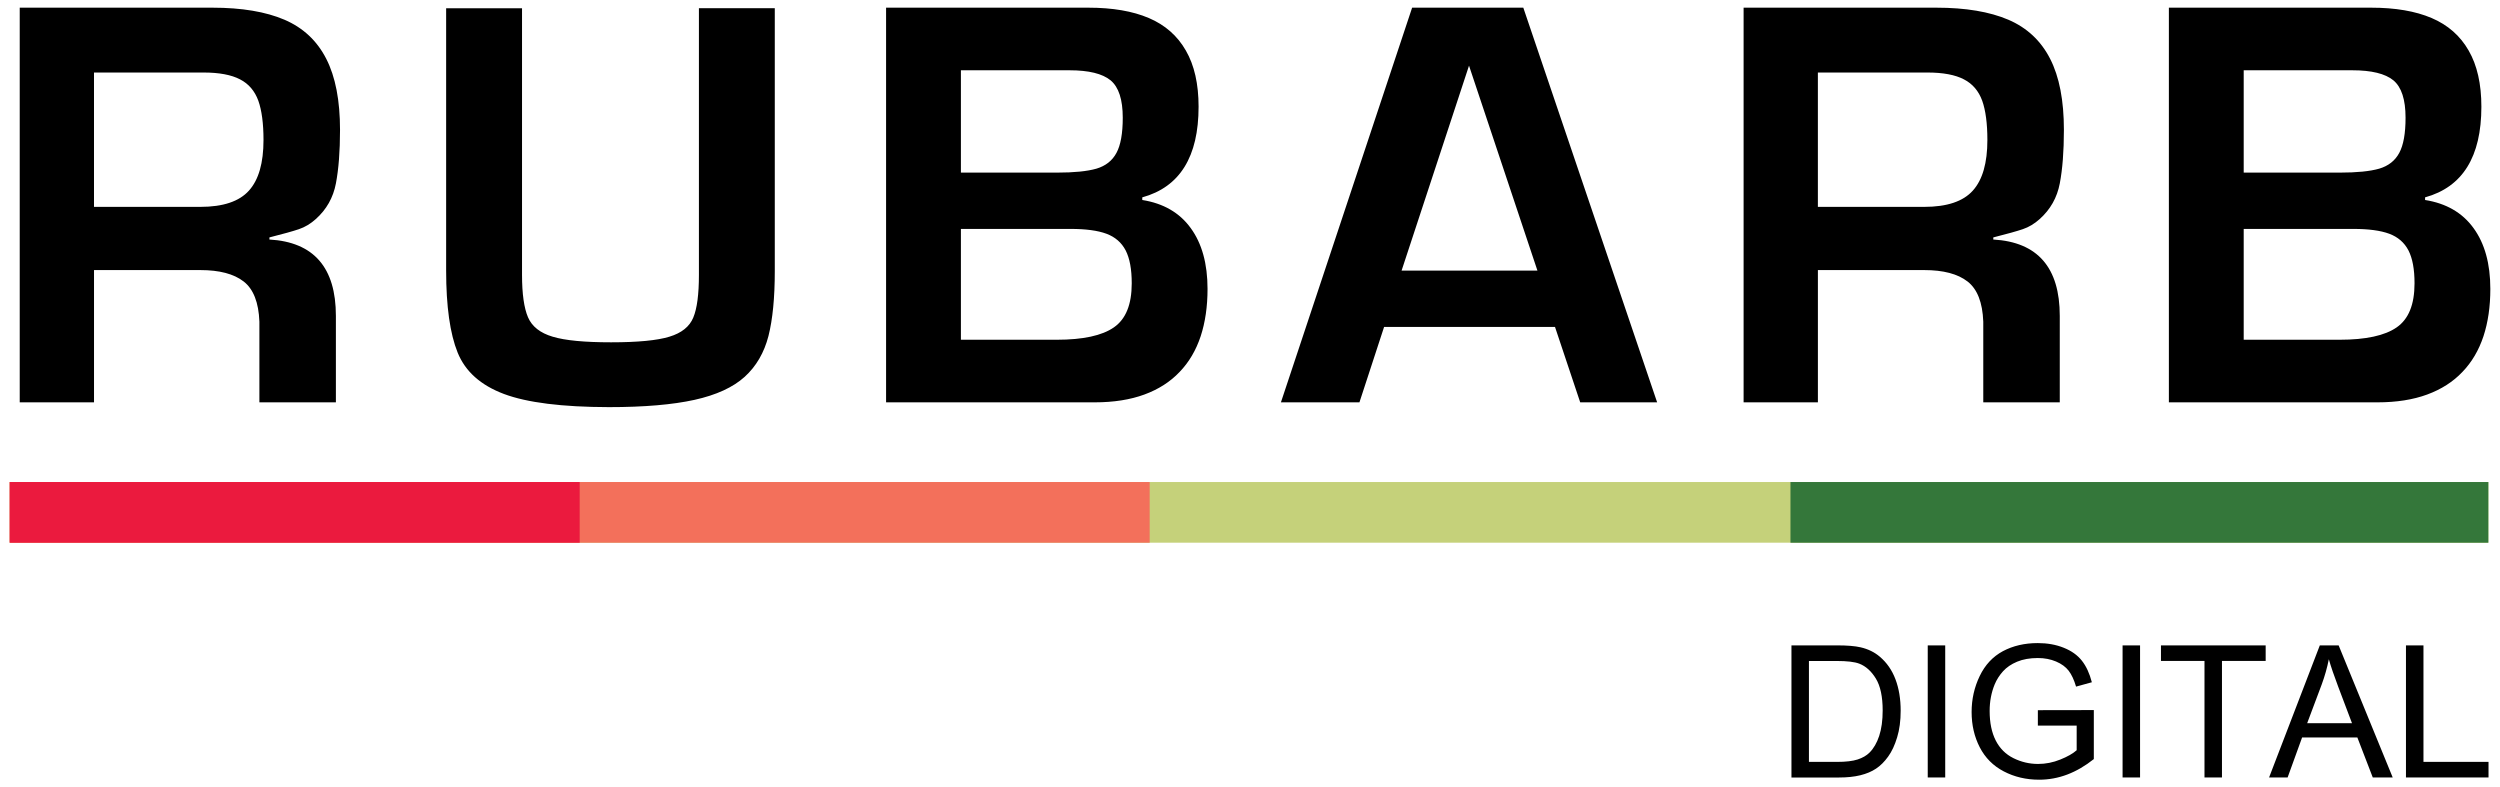 <?xml version="1.0" encoding="UTF-8"?>
<!DOCTYPE svg PUBLIC "-//W3C//DTD SVG 1.1//EN" "http://www.w3.org/Graphics/SVG/1.1/DTD/svg11.dtd">
<!-- Creator: CorelDRAW -->
<?xml-stylesheet href="new logo.css" type="text/css"?>
<svg xmlns="http://www.w3.org/2000/svg" xml:space="preserve" width="127px" height="40px" style="shape-rendering:geometricPrecision; text-rendering:geometricPrecision; image-rendering:optimizeQuality; fill-rule:evenodd; clip-rule:evenodd"
viewBox="0 0 127 40"
 xmlns:xlink="http://www.w3.org/1999/xlink">
 <style>
.fil4 {fill:#34773A}
.fil1 {fill:#C5D17A}
.fil3 {fill:#EB1A3E}
.fil2 {fill:#F3705B}
.fil0 {fill:black;fill-rule:nonzero}
</style>
 <g id="Layer_x0020_1">
  <g id="_402502640">
   <path id="_402707224" class="fil0" d="M10.179 13.721l-5.403 0 0 6.719 -3.774 0 0 -20.05 9.797 0c1.481,0 2.699,0.205 3.65,0.611 0.946,0.406 1.655,1.066 2.124,1.985 0.469,0.915 0.7,2.119 0.7,3.614 0,1.089 -0.071,1.994 -0.209,2.717 -0.138,0.723 -0.477,1.325 -1.022,1.812 -0.268,0.241 -0.553,0.41 -0.857,0.513 -0.299,0.103 -0.799,0.241 -1.499,0.419l0 0.107c2.253,0.129 3.377,1.423 3.377,3.881l0 4.39 -3.886 0 0 -4.1c-0.036,-0.973 -0.304,-1.655 -0.799,-2.039 -0.5,-0.388 -1.231,-0.58 -2.199,-0.58zm-5.403 -3.212l5.403 0c1.155,0 1.976,-0.277 2.467,-0.825 0.495,-0.549 0.74,-1.405 0.74,-2.574 0,-0.839 -0.089,-1.504 -0.263,-1.994 -0.179,-0.491 -0.486,-0.857 -0.928,-1.084 -0.442,-0.232 -1.062,-0.348 -1.852,-0.348l-5.568 0 0 6.826zm30.728 -10.092l3.855 0 0 13.358c0,1.348 -0.107,2.445 -0.321,3.293 -0.219,0.848 -0.62,1.539 -1.209,2.075 -0.593,0.535 -1.441,0.924 -2.547,1.169 -1.107,0.245 -2.557,0.37 -4.35,0.37 -2.378,-0.005 -4.158,-0.228 -5.332,-0.669 -1.178,-0.442 -1.963,-1.142 -2.351,-2.101 -0.388,-0.959 -0.585,-2.347 -0.585,-4.163l0 -13.331 3.855 0 0 13.545c0,0.968 0.103,1.687 0.304,2.155 0.201,0.469 0.62,0.799 1.253,0.986 0.634,0.192 1.62,0.285 2.967,0.285 1.356,0 2.342,-0.094 2.962,-0.285 0.62,-0.187 1.026,-0.513 1.214,-0.973 0.192,-0.46 0.286,-1.182 0.286,-2.168l0 -13.545zm13.31 3.154l0 5.198 4.872 0c0.879,0 1.548,-0.067 2.012,-0.201 0.464,-0.138 0.803,-0.401 1.017,-0.799 0.214,-0.393 0.321,-0.99 0.321,-1.789 0,-0.924 -0.205,-1.557 -0.62,-1.901 -0.415,-0.339 -1.111,-0.509 -2.083,-0.509l-5.519 0zm0 8.057l0 5.631 4.872 0c1.33,0 2.298,-0.21 2.9,-0.629 0.607,-0.419 0.906,-1.164 0.906,-2.24 0,-0.714 -0.103,-1.267 -0.308,-1.668 -0.21,-0.402 -0.535,-0.683 -0.977,-0.848 -0.446,-0.165 -1.053,-0.245 -1.82,-0.245l-5.573 0zm-3.801 8.812l0 -20.05 10.28 0c1.218,0 2.244,0.174 3.069,0.526 0.825,0.352 1.45,0.901 1.879,1.651 0.433,0.749 0.647,1.7 0.647,2.855 0,2.543 -0.955,4.078 -2.86,4.604l0 0.134c1.071,0.17 1.892,0.643 2.458,1.423 0.571,0.781 0.857,1.811 0.857,3.096 0,0.892 -0.116,1.691 -0.348,2.4 -0.236,0.71 -0.589,1.316 -1.071,1.816 -0.477,0.504 -1.075,0.884 -1.789,1.147 -0.714,0.263 -1.557,0.397 -2.521,0.397l-10.601 0zm33.981 -3.832l-8.682 0 -1.253 3.832 -3.989 0 6.666 -20.05 5.648 0 6.799 20.05 -3.908 0 -1.281 -3.832zm-0.892 -2.86l-3.476 -10.413 -3.426 10.413 6.902 0zm19.65 -0.027l-5.403 0 0 6.719 -3.774 0 0 -20.05 9.797 0c1.481,0 2.699,0.205 3.65,0.611 0.946,0.406 1.655,1.066 2.124,1.985 0.469,0.915 0.7,2.119 0.7,3.614 0,1.089 -0.071,1.994 -0.209,2.717 -0.138,0.723 -0.477,1.325 -1.022,1.812 -0.268,0.241 -0.553,0.41 -0.857,0.513 -0.299,0.103 -0.799,0.241 -1.499,0.419l0 0.107c2.253,0.129 3.377,1.423 3.377,3.881l0 4.39 -3.886 0 0 -4.1c-0.036,-0.973 -0.304,-1.655 -0.799,-2.039 -0.5,-0.388 -1.231,-0.58 -2.199,-0.58zm-5.403 -3.212l5.403 0c1.155,0 1.976,-0.277 2.467,-0.825 0.495,-0.549 0.74,-1.405 0.74,-2.574 0,-0.839 -0.089,-1.504 -0.263,-1.994 -0.179,-0.491 -0.486,-0.857 -0.928,-1.084 -0.442,-0.232 -1.062,-0.348 -1.852,-0.348l-5.568 0 0 6.826zm21.631 -6.938l0 5.198 4.872 0c0.879,0 1.548,-0.067 2.012,-0.201 0.464,-0.138 0.803,-0.401 1.017,-0.799 0.214,-0.393 0.321,-0.99 0.321,-1.789 0,-0.924 -0.205,-1.557 -0.62,-1.901 -0.415,-0.339 -1.111,-0.509 -2.083,-0.509l-5.519 0zm0 8.057l0 5.631 4.872 0c1.33,0 2.298,-0.21 2.9,-0.629 0.607,-0.419 0.906,-1.164 0.906,-2.24 0,-0.714 -0.103,-1.267 -0.308,-1.668 -0.21,-0.402 -0.535,-0.683 -0.977,-0.848 -0.446,-0.165 -1.053,-0.245 -1.82,-0.245l-5.573 0zm-3.801 8.812l0 -20.05 10.28 0c1.218,0 2.244,0.174 3.069,0.526 0.825,0.352 1.45,0.901 1.879,1.651 0.433,0.749 0.647,1.7 0.647,2.855 0,2.543 -0.955,4.078 -2.86,4.604l0 0.134c1.071,0.17 1.892,0.643 2.458,1.423 0.571,0.781 0.857,1.811 0.857,3.096 0,0.892 -0.116,1.691 -0.348,2.4 -0.236,0.71 -0.589,1.316 -1.071,1.816 -0.477,0.504 -1.075,0.884 -1.789,1.147 -0.714,0.263 -1.557,0.397 -2.521,0.397l-10.601 0z"/>
   <polygon id="_402707392" class="fil1" points="0.492,24.487 126.408,24.487 126.408,27.569 0.492,27.569 "/>
   <polygon id="_331044536" class="fil2" points="0.492,24.487 58.404,24.487 58.404,27.569 0.492,27.569 "/>
   <polygon id="_328945264" class="fil3" points="0.492,24.487 29.448,24.487 29.448,27.569 0.492,27.569 "/>
   <polygon id="_328946752" class="fil4" points="90.956,24.487 126.408,24.487 126.408,27.569 90.956,27.569 "/>
   <path id="_328946536" class="fil0" d="M91.006 39.496l0 -6.711 2.311 0c0.522,0 0.92,0.033 1.195,0.097 0.384,0.087 0.713,0.248 0.984,0.48 0.353,0.3 0.619,0.681 0.794,1.147 0.176,0.466 0.264,0.997 0.264,1.595 0,0.509 -0.059,0.961 -0.18,1.355 -0.119,0.394 -0.27,0.72 -0.458,0.978 -0.186,0.258 -0.389,0.461 -0.611,0.608 -0.221,0.149 -0.488,0.261 -0.8,0.338 -0.314,0.077 -0.674,0.114 -1.078,0.114l-2.422 0zm0.888 -0.792l1.433 0c0.442,0 0.791,-0.041 1.042,-0.123 0.252,-0.083 0.452,-0.198 0.602,-0.349 0.211,-0.209 0.375,-0.494 0.492,-0.848 0.117,-0.356 0.177,-0.786 0.177,-1.294 0,-0.702 -0.116,-1.241 -0.345,-1.617 -0.231,-0.378 -0.511,-0.63 -0.841,-0.758 -0.238,-0.092 -0.622,-0.137 -1.149,-0.137l-1.411 0 0 5.127zm6.035 0.792l0 -6.711 0.888 0 0 6.711 -0.888 0zm5.594 -2.633l0 -0.786 2.843 -0.005 0 2.489c-0.436,0.348 -0.886,0.609 -1.35,0.786 -0.464,0.175 -0.941,0.262 -1.428,0.262 -0.659,0 -1.259,-0.141 -1.797,-0.423 -0.539,-0.281 -0.945,-0.691 -1.22,-1.224 -0.275,-0.534 -0.413,-1.131 -0.413,-1.791 0,-0.653 0.138,-1.263 0.411,-1.828 0.272,-0.567 0.666,-0.988 1.178,-1.263 0.513,-0.273 1.103,-0.411 1.772,-0.411 0.484,0 0.924,0.078 1.316,0.236 0.392,0.156 0.7,0.375 0.922,0.656 0.223,0.281 0.392,0.647 0.509,1.098l-0.802 0.221c-0.101,-0.342 -0.226,-0.611 -0.375,-0.806 -0.15,-0.195 -0.364,-0.351 -0.642,-0.469 -0.276,-0.117 -0.586,-0.177 -0.924,-0.177 -0.406,0 -0.758,0.063 -1.053,0.186 -0.297,0.124 -0.534,0.286 -0.717,0.488 -0.181,0.202 -0.322,0.422 -0.423,0.664 -0.17,0.414 -0.256,0.864 -0.256,1.35 0,0.598 0.103,1.098 0.309,1.502 0.206,0.403 0.506,0.702 0.9,0.897 0.394,0.195 0.811,0.294 1.253,0.294 0.386,0 0.761,-0.075 1.126,-0.223 0.367,-0.147 0.644,-0.305 0.833,-0.474l0 -1.25 -1.972 0zm4.304 2.633l0 -6.711 0.888 0 0 6.711 -0.888 0zm4.161 0l0 -5.919 -2.211 0 0 -0.792 5.319 0 0 0.792 -2.22 0 0 5.919 -0.888 0zm3.281 0l2.578 -6.711 0.956 0 2.747 6.711 -1.013 0 -0.783 -2.033 -2.807 0 -0.736 2.033 -0.944 0zm1.936 -2.756l2.277 0 -0.702 -1.858c-0.213,-0.564 -0.372,-1.028 -0.475,-1.392 -0.086,0.431 -0.206,0.858 -0.363,1.283l-0.738 1.967zm5.018 2.756l0 -6.711 0.889 0 0 5.919 3.305 0 0 0.792 -4.194 0z"/>
  </g>
 </g>
</svg>
